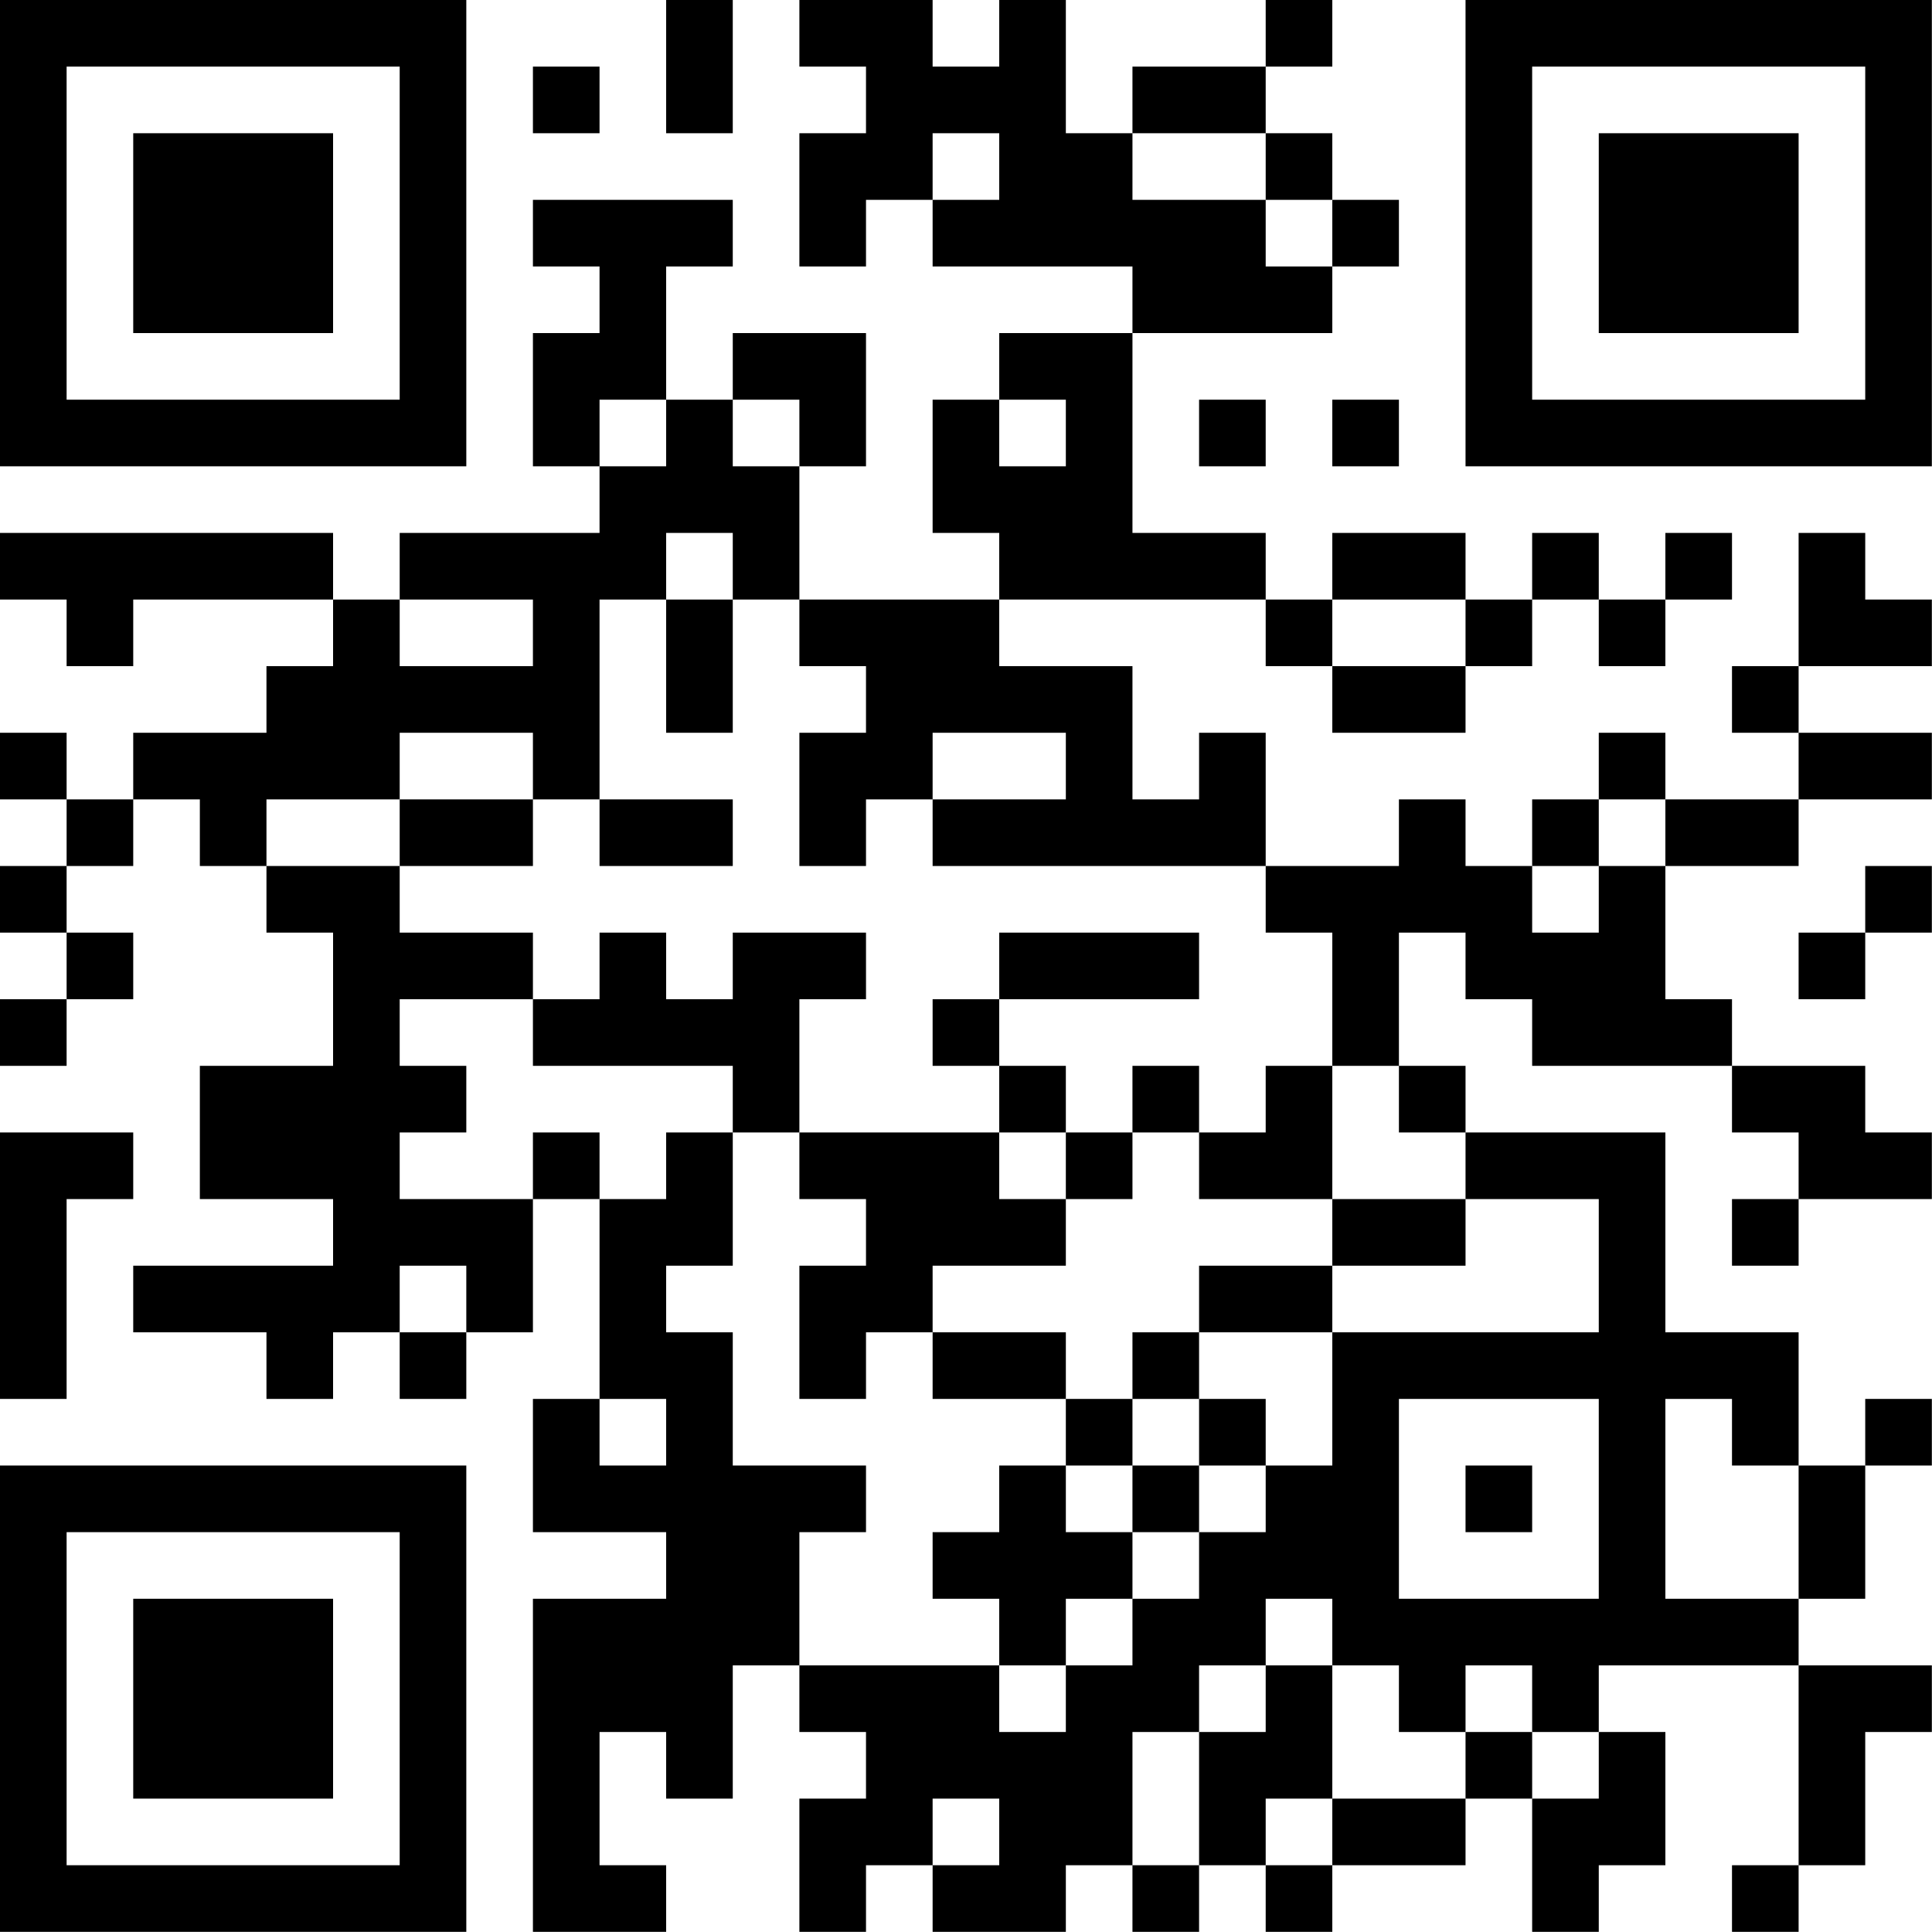 <?xml version="1.0" encoding="UTF-8"?>
<svg xmlns="http://www.w3.org/2000/svg" version="1.1" width="100" height="100" viewBox="0 0 100 100"><rect x="0" y="0" width="100" height="100" fill="#ffffff"/><g transform="scale(3.448)"><g transform="translate(0,0)"><path fill-rule="evenodd" d="M10 0L10 2L11 2L11 0ZM12 0L12 1L13 1L13 2L12 2L12 4L13 4L13 3L14 3L14 4L17 4L17 5L15 5L15 6L14 6L14 8L15 8L15 9L12 9L12 7L13 7L13 5L11 5L11 6L10 6L10 4L11 4L11 3L8 3L8 4L9 4L9 5L8 5L8 7L9 7L9 8L6 8L6 9L5 9L5 8L0 8L0 9L1 9L1 10L2 10L2 9L5 9L5 10L4 10L4 11L2 11L2 12L1 12L1 11L0 11L0 12L1 12L1 13L0 13L0 14L1 14L1 15L0 15L0 16L1 16L1 15L2 15L2 14L1 14L1 13L2 13L2 12L3 12L3 13L4 13L4 14L5 14L5 16L3 16L3 18L5 18L5 19L2 19L2 20L4 20L4 21L5 21L5 20L6 20L6 21L7 21L7 20L8 20L8 18L9 18L9 21L8 21L8 23L10 23L10 24L8 24L8 29L10 29L10 28L9 28L9 26L10 26L10 27L11 27L11 25L12 25L12 26L13 26L13 27L12 27L12 29L13 29L13 28L14 28L14 29L16 29L16 28L17 28L17 29L18 29L18 28L19 28L19 29L20 29L20 28L22 28L22 27L23 27L23 29L24 29L24 28L25 28L25 26L24 26L24 25L27 25L27 28L26 28L26 29L27 29L27 28L28 28L28 26L29 26L29 25L27 25L27 24L28 24L28 22L29 22L29 21L28 21L28 22L27 22L27 20L25 20L25 17L22 17L22 16L21 16L21 14L22 14L22 15L23 15L23 16L26 16L26 17L27 17L27 18L26 18L26 19L27 19L27 18L29 18L29 17L28 17L28 16L26 16L26 15L25 15L25 13L27 13L27 12L29 12L29 11L27 11L27 10L29 10L29 9L28 9L28 8L27 8L27 10L26 10L26 11L27 11L27 12L25 12L25 11L24 11L24 12L23 12L23 13L22 13L22 12L21 12L21 13L19 13L19 11L18 11L18 12L17 12L17 10L15 10L15 9L19 9L19 10L20 10L20 11L22 11L22 10L23 10L23 9L24 9L24 10L25 10L25 9L26 9L26 8L25 8L25 9L24 9L24 8L23 8L23 9L22 9L22 8L20 8L20 9L19 9L19 8L17 8L17 5L20 5L20 4L21 4L21 3L20 3L20 2L19 2L19 1L20 1L20 0L19 0L19 1L17 1L17 2L16 2L16 0L15 0L15 1L14 1L14 0ZM8 1L8 2L9 2L9 1ZM14 2L14 3L15 3L15 2ZM17 2L17 3L19 3L19 4L20 4L20 3L19 3L19 2ZM9 6L9 7L10 7L10 6ZM11 6L11 7L12 7L12 6ZM15 6L15 7L16 7L16 6ZM18 6L18 7L19 7L19 6ZM20 6L20 7L21 7L21 6ZM10 8L10 9L9 9L9 12L8 12L8 11L6 11L6 12L4 12L4 13L6 13L6 14L8 14L8 15L6 15L6 16L7 16L7 17L6 17L6 18L8 18L8 17L9 17L9 18L10 18L10 17L11 17L11 19L10 19L10 20L11 20L11 22L13 22L13 23L12 23L12 25L15 25L15 26L16 26L16 25L17 25L17 24L18 24L18 23L19 23L19 22L20 22L20 20L24 20L24 18L22 18L22 17L21 17L21 16L20 16L20 14L19 14L19 13L14 13L14 12L16 12L16 11L14 11L14 12L13 12L13 13L12 13L12 11L13 11L13 10L12 10L12 9L11 9L11 8ZM6 9L6 10L8 10L8 9ZM10 9L10 11L11 11L11 9ZM20 9L20 10L22 10L22 9ZM6 12L6 13L8 13L8 12ZM9 12L9 13L11 13L11 12ZM24 12L24 13L23 13L23 14L24 14L24 13L25 13L25 12ZM28 13L28 14L27 14L27 15L28 15L28 14L29 14L29 13ZM9 14L9 15L8 15L8 16L11 16L11 17L12 17L12 18L13 18L13 19L12 19L12 21L13 21L13 20L14 20L14 21L16 21L16 22L15 22L15 23L14 23L14 24L15 24L15 25L16 25L16 24L17 24L17 23L18 23L18 22L19 22L19 21L18 21L18 20L20 20L20 19L22 19L22 18L20 18L20 16L19 16L19 17L18 17L18 16L17 16L17 17L16 17L16 16L15 16L15 15L18 15L18 14L15 14L15 15L14 15L14 16L15 16L15 17L12 17L12 15L13 15L13 14L11 14L11 15L10 15L10 14ZM0 17L0 21L1 21L1 18L2 18L2 17ZM15 17L15 18L16 18L16 19L14 19L14 20L16 20L16 21L17 21L17 22L16 22L16 23L17 23L17 22L18 22L18 21L17 21L17 20L18 20L18 19L20 19L20 18L18 18L18 17L17 17L17 18L16 18L16 17ZM6 19L6 20L7 20L7 19ZM9 21L9 22L10 22L10 21ZM21 21L21 24L24 24L24 21ZM25 21L25 24L27 24L27 22L26 22L26 21ZM22 22L22 23L23 23L23 22ZM19 24L19 25L18 25L18 26L17 26L17 28L18 28L18 26L19 26L19 25L20 25L20 27L19 27L19 28L20 28L20 27L22 27L22 26L23 26L23 27L24 27L24 26L23 26L23 25L22 25L22 26L21 26L21 25L20 25L20 24ZM14 27L14 28L15 28L15 27ZM0 0L0 7L7 7L7 0ZM1 1L1 6L6 6L6 1ZM2 2L2 5L5 5L5 2ZM22 0L22 7L29 7L29 0ZM23 1L23 6L28 6L28 1ZM24 2L24 5L27 5L27 2ZM0 22L0 29L7 29L7 22ZM1 23L1 28L6 28L6 23ZM2 24L2 27L5 27L5 24Z" fill="#000000"/></g></g></svg>
